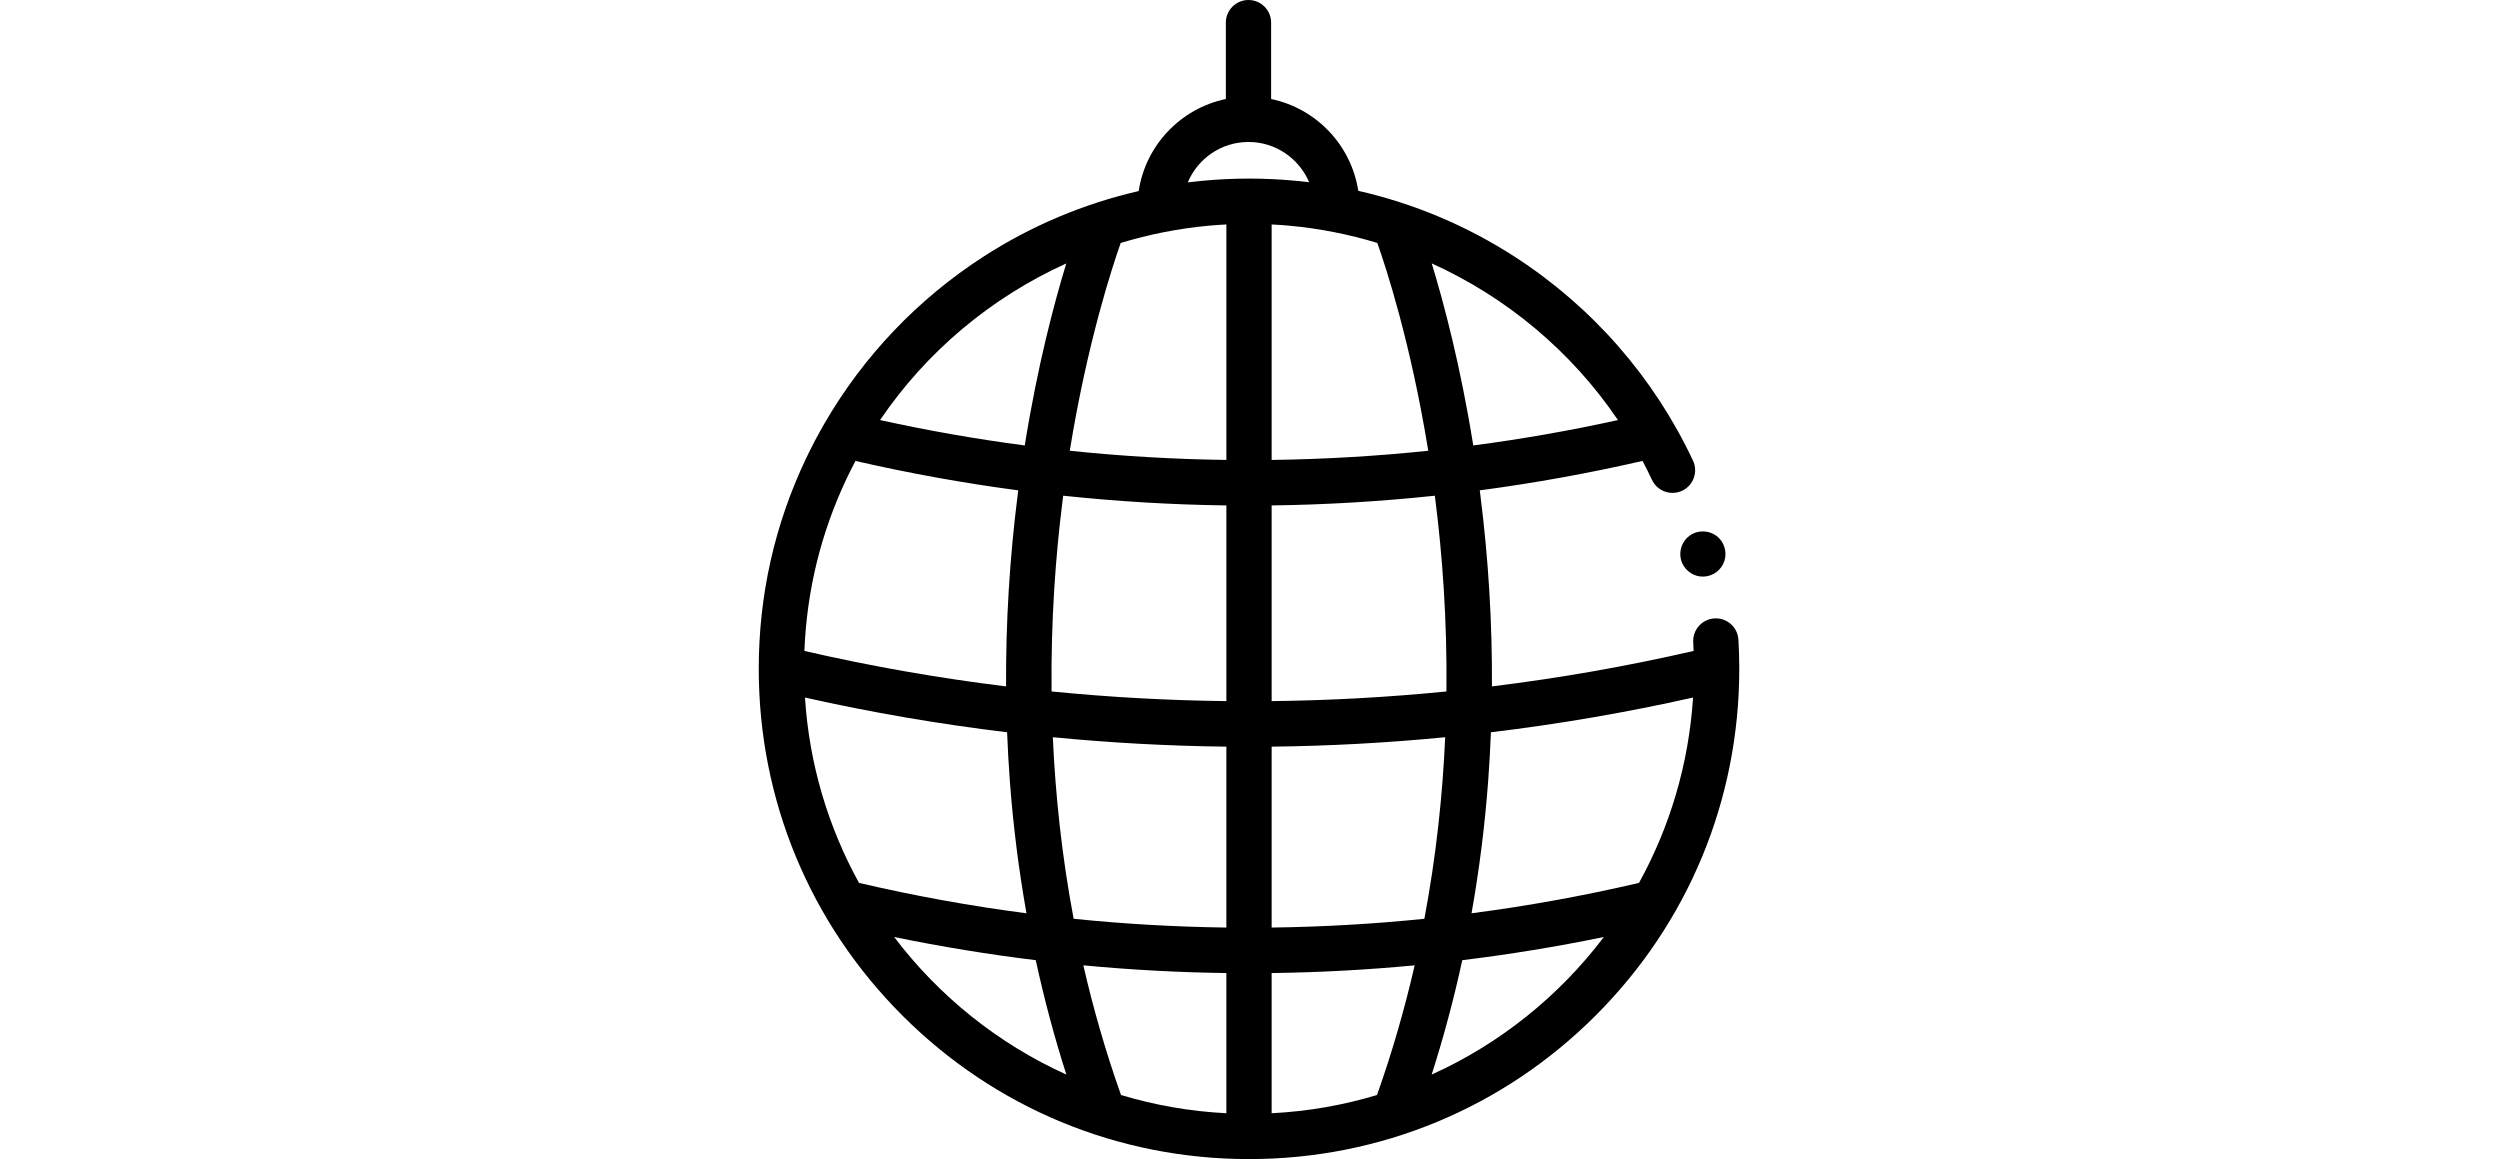 <svg height="51pt" viewBox="-39 0 512 512" width="110pt" xmlns="http://www.w3.org/2000/svg"><path d="m432.746 282.559c-.32-5.512-5.043-9.711-10.566-9.395-5.516.32-9.723 5.055-9.398 10.566.074 1.262.117 2.535.168 3.805-29.395 6.766-59.141 11.988-89.082 15.664.164-28.039-1.547-56.434-5.148-84.844-.074-.586-.148-1.168-.227-1.754 24.152-3.195 48.152-7.543 71.898-12.996 1.457 2.75 2.855 5.539 4.188 8.371 2.352 5 8.305 7.145 13.305 4.801 5-2.348 7.148-8.301 4.801-13.301-17.242-36.707-44.387-67.797-78.496-89.902-21.352-13.836-44.805-23.688-69.359-29.281-3.109-20.227-18.617-36.422-38.496-40.555v-33.738c0-5.523-4.477-10-10-10-5.523 0-10 4.477-10 10v33.738c-19.914 4.141-35.441 20.383-38.512 40.664-24.223 5.574-47.371 15.297-68.473 28.906-29.059 18.738-53.094 44.004-70.293 73.711-.008.016-.016.031-.027.047-2.918 5.051-5.648 10.223-8.168 15.52-13.84 29.125-20.859 60.367-20.859 92.852 0 57.848 22.527 112.23 63.43 153.133 40.906 40.906 95.285 63.43 153.129 63.43 57.848 0 112.23-22.527 153.133-63.43 40.906-40.906 63.43-95.289 63.43-153.133 0-4.281-.125-8.613-.375-12.879zm-20.043 25.562c-1.891 29.527-10.32 57.297-23.867 81.875-24.414 5.707-49.113 10.191-73.977 13.426 3.414-19.168 5.871-38.668 7.348-58.426.531-7.145.93-14.324 1.207-21.531 29.996-3.609 59.812-8.723 89.289-15.344zm-186.145 183.625v-61.926c21.094-.27 42.176-1.418 63.176-3.406-4.312 18.82-9.785 37.98-16.637 57.285-14.855 4.469-30.441 7.238-46.539 8.047zm-66.535-8.047c-6.852-19.305-12.328-38.469-16.637-57.285 21 1.988 42.082 3.133 63.172 3.406v61.926c-16.094-.809-31.68-3.578-46.535-8.047zm-139.605-175.578c29.477 6.621 59.293 11.734 89.285 15.344.281 7.207.68 14.387 1.211 21.531 1.473 19.758 3.934 39.258 7.348 58.426-24.867-3.234-49.562-7.719-73.977-13.426-13.547-24.578-21.977-52.348-23.867-81.875zm109.488 17.527c25.477 2.48 51.059 3.875 76.652 4.164v79.91c-22.531-.293-45.047-1.582-67.461-3.871-5.258-27.922-8.07-54.887-9.191-80.203zm4.258-104.156c.105-.848.215-1.688.324-2.527 23.941 2.547 48 3.984 72.07 4.293v86.441c-25.781-.293-51.551-1.715-77.211-4.266-.336-31.578 1.816-60.066 4.816-83.941zm64.641-121.801c2.582-.23 5.168-.414 7.754-.547v104.016c-23.102-.301-46.191-1.652-69.172-4.055 7.754-47.785 18.82-81.383 22.496-91.781 12.594-3.824 25.625-6.41 38.922-7.633zm31.645-.316c1.273.086 2.539.195 3.809.309 13.32 1.215 26.371 3.801 38.977 7.625 3.672 10.359 14.734 43.887 22.5 91.797-22.98 2.402-46.07 3.754-69.176 4.055v-104.012c1.301.066 2.598.133 3.891.227zm-3.891 310.348v-79.91c25.598-.289 51.18-1.684 76.656-4.164-1.121 25.324-3.934 52.285-9.191 80.203-22.414 2.289-44.934 3.578-67.465 3.871zm72.32-188.852c3.043 24.035 5.234 52.742 4.891 84.562-25.656 2.551-51.426 3.973-77.211 4.266v-86.441c24.074-.309 48.133-1.75 72.074-4.293.082.633.164 1.266.246 1.906zm80.656-35.32c-21.129 4.656-42.461 8.398-63.914 11.215-5.68-35.449-13.082-63.207-18.355-80.422 32.992 14.922 61.668 38.789 82.27 69.207zm-163.203-122.84c12.027 0 22.371 7.344 26.785 17.785-13.891-1.695-27.934-2.051-41.895-1.074-3.91.273-7.816.648-11.703 1.133 4.395-10.473 14.758-17.844 26.812-17.844zm-80.484 53.656c-5.273 17.215-12.672 44.965-18.348 80.398-21.453-2.816-42.781-6.559-63.91-11.215 20.598-30.395 49.281-54.258 82.258-69.184zm-96.926 94.805c1.215-2.559 2.492-5.078 3.809-7.566 23.746 5.453 47.746 9.801 71.898 12.996-.078.586-.152 1.168-.227 1.754-3.602 28.41-5.312 56.805-5.148 84.844-29.941-3.676-59.688-8.898-89.086-15.668 1.039-26.652 7.324-52.309 18.754-76.359zm20.887 202.723c20.699 4.262 41.574 7.68 62.551 10.242 3.727 17.16 8.23 34.023 13.516 50.531-30.164-13.633-56.293-34.672-76.066-60.773zm237.438 60.773c5.285-16.508 9.789-33.371 13.516-50.531 20.977-2.562 41.852-5.98 62.551-10.242-19.773 26.102-45.902 47.141-76.066 60.773zm0 0"/><path d="m411.5 236.402c-3.488 2.285-5.152 6.719-4.145 10.742 1 3.988 4.465 7.039 8.551 7.504 4.16.473 8.25-1.762 10.105-5.512 1.824-3.695 1.145-8.246-1.664-11.258-3.297-3.531-8.84-4.145-12.848-1.477zm0 0"/></svg>